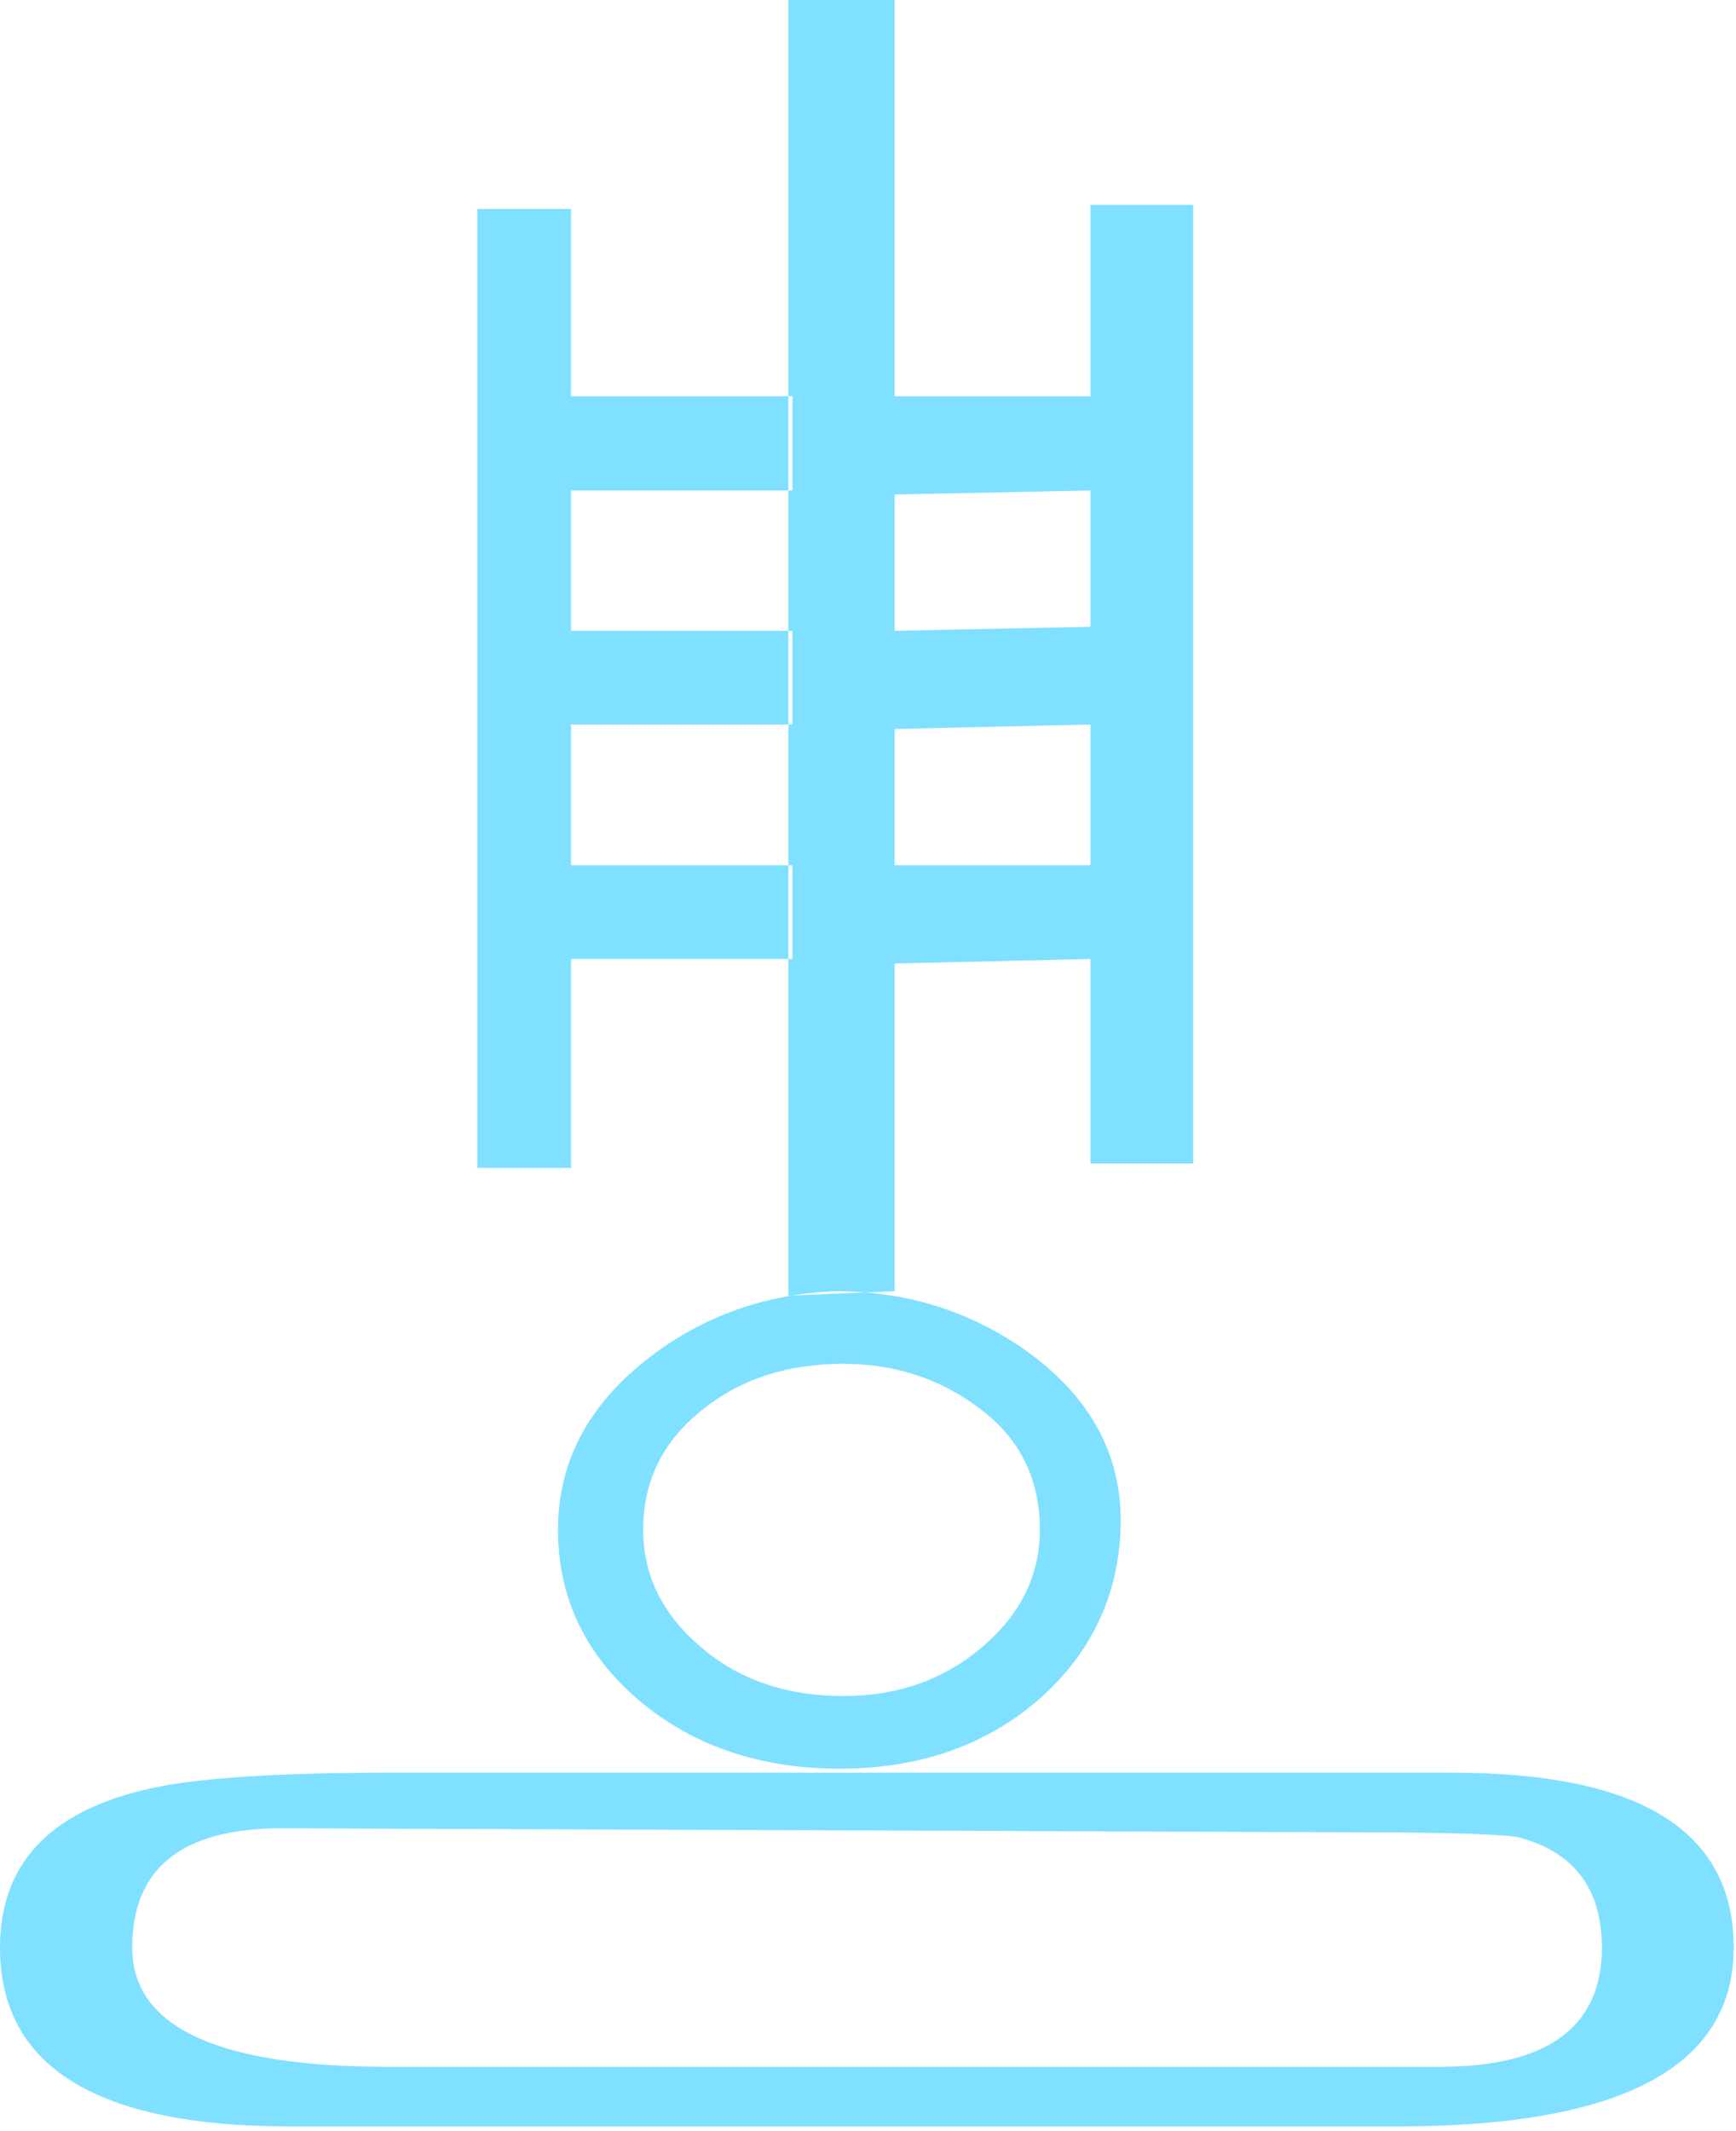 <?xml version="1.0" encoding="UTF-8" standalone="no"?>
<svg
   xmlns:dc="http://purl.org/dc/elements/1.1/"
   xmlns:cc="http://creativecommons.org/ns#"
   xmlns:rdf="http://www.w3.org/1999/02/22-rdf-syntax-ns#"
   xmlns:svg="http://www.w3.org/2000/svg"
   xmlns="http://www.w3.org/2000/svg"
   id="svg7"
   height="50.25mm"
   width="40.95mm"
   version="1.0">
  <defs
     id="defs3">
    <pattern
       y="0"
       x="0"
       height="6"
       width="6"
       patternUnits="userSpaceOnUse"
       id="EMFhbasepattern" />
  </defs>
  <path
     id="path5"
     d="  M 124.595,189.53   L 25.854,189.53   C 8.631,189.53 0,184.215 0,173.586   C 0,166.233 4.316,161.558 12.907,159.52   C 16.983,158.521 24.176,158.001 34.565,158.001   L 129.51,158.001   C 146.213,158.001 154.565,163.196 154.565,173.586   C 154.565,184.215 144.575,189.53 124.595,189.53   z  M 25.095,162.956   C 16.224,162.956 11.788,166.513 11.788,173.586   C 11.788,180.658 19.381,184.215 34.565,184.215   L 128.391,184.215   C 137.981,184.215 142.816,180.658 142.816,173.586   C 142.816,168.271 140.259,164.994 135.224,163.715   C 133.426,163.476 128.751,163.316 121.158,163.316   z  M 42.557,18.621   L 50.909,18.621   L 50.909,104.095   L 42.557,104.095   z  M 92.507,151.568   C 87.792,155.604 81.918,157.642 74.845,157.642   C 67.732,157.642 61.778,155.604 56.983,151.568   C 52.188,147.492 49.75,142.417 49.75,136.343   C 49.75,130.549 52.228,125.634 57.183,121.558   C 62.098,117.522 67.852,115.364 74.445,115.084   C 81.278,115.084 87.312,117.122 92.507,121.158   C 97.662,125.234 100.139,130.269 99.9,136.343   C 99.66,142.417 97.182,147.492 92.507,151.568   z  M 70.649,43.716   L 70.649,35.324   L 50.909,35.324   L 50.909,43.716   z  M 70.649,64.575   L 70.649,56.223   L 50.909,56.223   L 50.909,64.575   z  M 70.649,85.474   L 70.649,77.122   L 50.909,77.122   L 50.909,85.474   z  M 75.204,121.558   C 70.13,121.558 65.894,122.956 62.497,125.754   C 59.061,128.511 57.342,132.067 57.342,136.343   C 57.342,140.419 59.061,143.895 62.497,146.812   C 65.894,149.73 70.13,151.168 75.204,151.168   C 80,151.168 84.115,149.73 87.552,146.812   C 90.989,143.895 92.707,140.419 92.707,136.343   C 92.707,131.788 90.909,128.191 87.352,125.554   C 83.836,122.876 79.76,121.558 75.204,121.558   z  M 79.76,0   L 79.76,115.084   L 70.289,115.484   L 70.289,0   z  M 97.222,43.716   L 97.222,35.324   L 79.76,35.324   L 79.76,44.076   z  M 97.222,64.575   L 97.222,55.864   L 79.76,56.223   L 79.76,64.975   z  M 97.222,85.474   L 97.222,77.122   L 79.76,77.122   L 79.76,85.874   z  M 97.222,18.262   L 106.373,18.262   L 106.373,103.696   L 97.222,103.696   z "
     style="fill:#80e0ff;fill-rule:evenodd;fill-opacity:1;stroke:none;" />
</svg>

